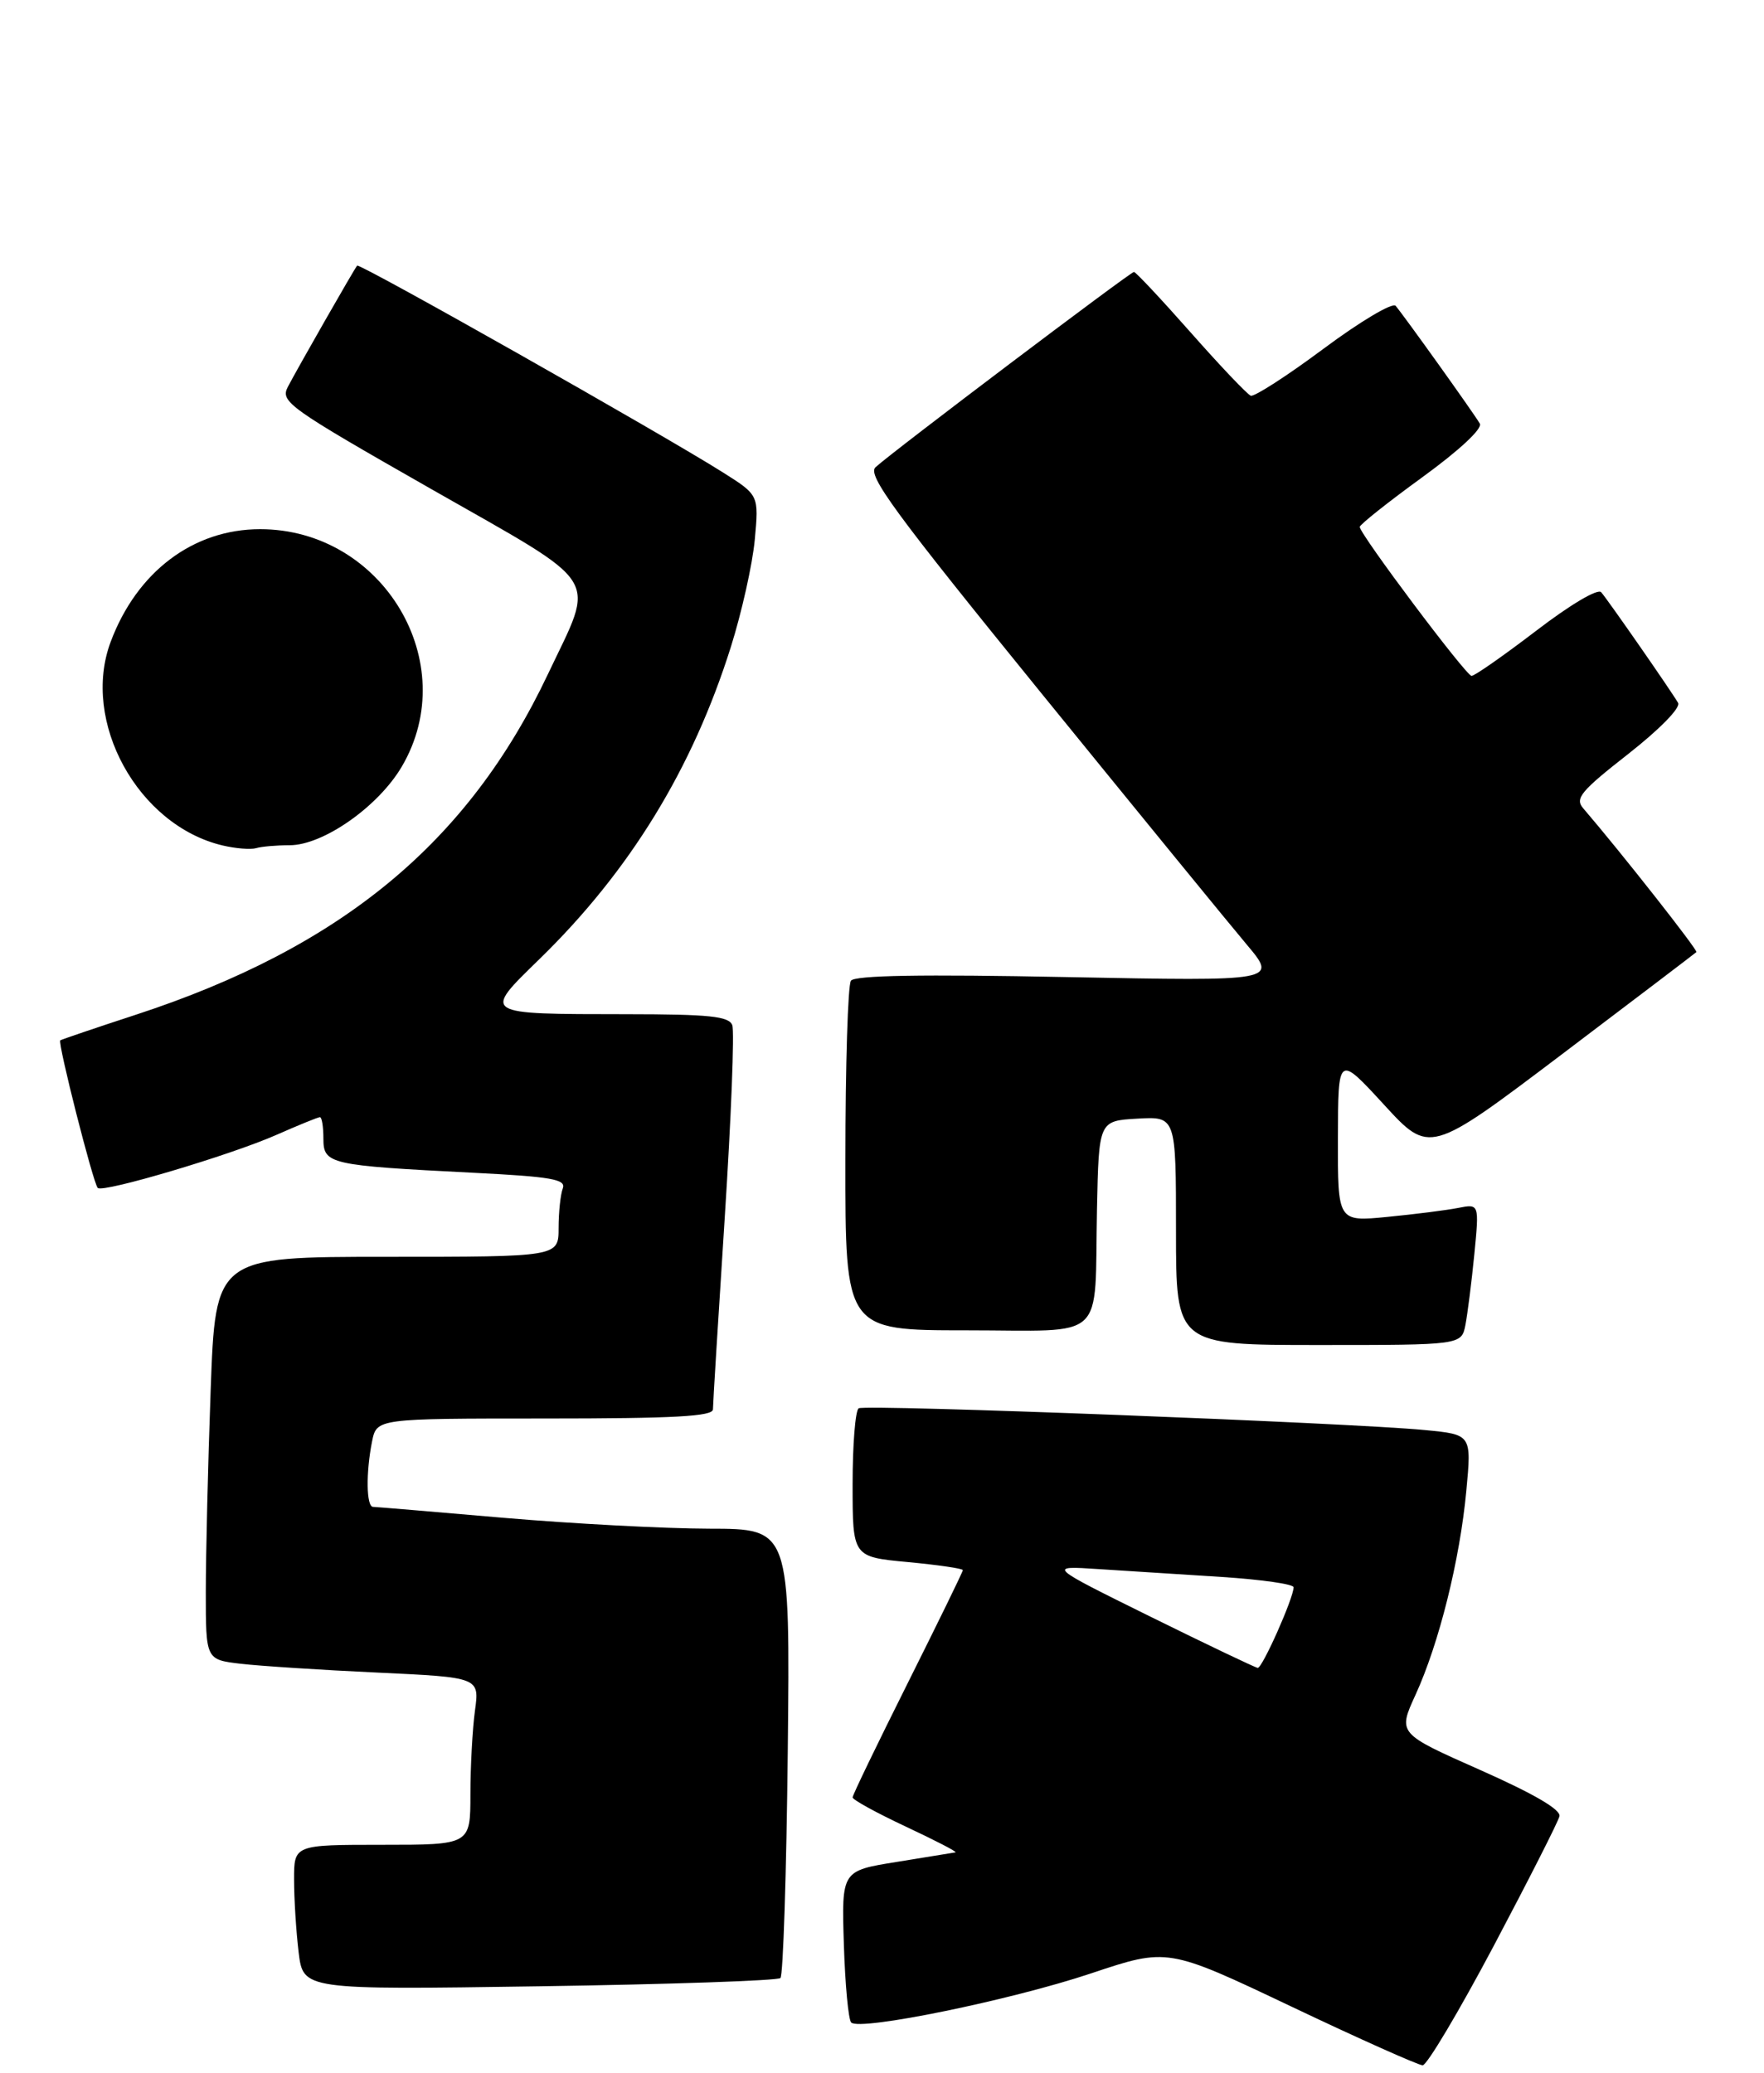 <?xml version="1.0" encoding="UTF-8" standalone="no"?>
<!DOCTYPE svg PUBLIC "-//W3C//DTD SVG 1.1//EN" "http://www.w3.org/Graphics/SVG/1.1/DTD/svg11.dtd" >
<svg xmlns="http://www.w3.org/2000/svg" xmlns:xlink="http://www.w3.org/1999/xlink" version="1.1" viewBox="0 0 240 282">
 <g >
 <path fill="currentColor"
d=" M 203.23 264.75 C 207.96 255.81 211.99 247.88 212.17 247.12 C 212.39 246.22 208.71 244.07 201.34 240.80 C 190.18 235.85 190.18 235.85 192.59 230.59 C 195.80 223.57 198.62 212.24 199.50 202.84 C 200.22 195.18 200.22 195.18 193.86 194.57 C 183.58 193.58 117.73 191.05 116.83 191.61 C 116.37 191.89 116.00 196.55 116.00 201.97 C 116.00 211.83 116.00 211.83 123.50 212.53 C 127.62 212.92 131.00 213.41 131.00 213.63 C 131.00 213.85 127.62 220.76 123.50 229.00 C 119.38 237.24 116.00 244.23 116.00 244.55 C 116.00 244.87 119.26 246.66 123.25 248.53 C 127.24 250.40 130.28 251.97 130.00 252.03 C 129.72 252.08 126.12 252.67 122.00 253.33 C 114.50 254.53 114.50 254.53 114.81 264.51 C 114.98 270.01 115.43 274.81 115.81 275.18 C 117.00 276.35 137.58 272.13 148.46 268.49 C 158.86 265.01 158.86 265.01 175.68 273.00 C 184.93 277.40 192.98 280.99 193.56 281.00 C 194.14 281.00 198.49 273.69 203.23 264.75 Z  M 106.18 269.13 C 106.55 268.79 107.00 254.89 107.18 238.25 C 107.50 208.00 107.50 208.00 96.50 207.99 C 90.45 207.98 77.85 207.31 68.50 206.51 C 59.15 205.70 51.16 205.03 50.75 205.02 C 49.84 205.00 49.77 200.38 50.62 196.12 C 51.25 193.00 51.25 193.00 74.12 193.00 C 91.76 193.00 97.00 192.71 97.00 191.75 C 97.00 191.06 97.72 179.35 98.60 165.73 C 99.48 152.11 99.94 140.30 99.63 139.48 C 99.17 138.27 96.52 138.00 85.28 137.99 C 65.40 137.97 65.60 138.09 73.43 130.46 C 85.70 118.49 94.21 104.61 99.44 88.01 C 100.91 83.34 102.38 76.78 102.69 73.44 C 103.25 67.37 103.25 67.37 98.38 64.29 C 89.97 58.98 48.90 35.76 48.59 36.14 C 48.16 36.66 40.48 50.11 39.16 52.64 C 38.11 54.66 39.20 55.44 58.62 66.51 C 82.29 80.01 81.04 78.01 74.54 91.74 C 63.68 114.67 46.43 128.92 18.46 138.07 C 12.98 139.86 8.37 141.43 8.20 141.55 C 7.81 141.83 12.68 161.01 13.30 161.63 C 14.00 162.33 31.39 157.16 37.63 154.40 C 40.62 153.08 43.27 152.00 43.53 152.00 C 43.79 152.00 44.00 153.31 44.00 154.91 C 44.00 158.39 44.77 158.57 64.32 159.56 C 75.04 160.10 77.04 160.45 76.57 161.69 C 76.26 162.50 76.00 164.93 76.00 167.08 C 76.00 171.00 76.00 171.00 52.66 171.00 C 29.32 171.00 29.32 171.00 28.66 189.16 C 28.30 199.15 28.00 211.48 28.00 216.57 C 28.00 225.81 28.00 225.81 32.75 226.37 C 35.36 226.67 43.74 227.22 51.37 227.57 C 65.24 228.22 65.24 228.22 64.62 232.75 C 64.28 235.24 64.00 240.37 64.00 244.14 C 64.00 251.00 64.00 251.00 52.00 251.00 C 40.00 251.00 40.00 251.00 40.01 255.75 C 40.01 258.36 40.29 262.80 40.63 265.62 C 41.25 270.73 41.25 270.73 73.37 270.25 C 91.04 269.99 105.81 269.48 106.18 269.13 Z  M 199.38 180.25 C 199.67 178.74 200.22 174.41 200.59 170.64 C 201.26 163.78 201.26 163.78 198.38 164.35 C 196.80 164.66 192.46 165.21 188.75 165.57 C 182.00 166.23 182.00 166.23 182.03 154.87 C 182.05 143.50 182.05 143.50 188.28 150.28 C 194.50 157.06 194.50 157.06 212.50 143.45 C 222.40 135.96 230.63 129.70 230.80 129.54 C 231.04 129.30 220.51 115.92 215.39 109.96 C 214.25 108.63 215.08 107.63 221.52 102.59 C 225.85 99.19 228.69 96.28 228.31 95.63 C 227.35 93.98 218.79 81.66 217.85 80.58 C 217.39 80.04 213.62 82.28 208.99 85.83 C 204.55 89.22 200.61 91.98 200.21 91.96 C 199.45 91.93 185.00 72.67 185.00 71.69 C 185.00 71.38 188.82 68.34 193.49 64.95 C 198.54 61.28 201.72 58.32 201.34 57.64 C 200.60 56.34 191.04 42.97 189.88 41.61 C 189.46 41.12 185.05 43.74 180.07 47.45 C 175.10 51.15 170.64 54.02 170.17 53.84 C 169.69 53.65 166.02 49.79 162.01 45.25 C 158.00 40.71 154.52 37.00 154.28 37.00 C 153.80 37.00 121.34 61.52 119.12 63.57 C 117.96 64.63 121.68 69.70 141.56 94.17 C 154.67 110.30 167.29 125.75 169.61 128.50 C 173.82 133.50 173.82 133.50 145.16 132.94 C 125.41 132.55 116.27 132.70 115.77 133.44 C 115.36 134.02 115.02 144.96 115.02 157.75 C 115.00 181.00 115.00 181.00 131.48 181.00 C 150.84 181.00 148.88 182.82 149.25 164.50 C 149.50 152.50 149.50 152.50 154.75 152.20 C 160.00 151.90 160.00 151.90 160.00 167.45 C 160.00 183.00 160.00 183.00 179.42 183.00 C 198.84 183.00 198.84 183.00 199.38 180.25 Z  M 39.41 115.00 C 43.98 115.00 51.49 109.73 54.68 104.28 C 62.95 90.17 52.09 72.00 35.39 72.00 C 26.30 72.00 18.63 77.78 15.06 87.32 C 10.99 98.16 18.76 112.30 30.28 115.03 C 32.05 115.45 34.10 115.61 34.83 115.40 C 35.56 115.18 37.62 115.00 39.41 115.00 Z  M 156.50 219.95 C 142.50 213.03 142.50 213.03 149.50 213.49 C 153.35 213.73 160.89 214.22 166.25 214.56 C 171.61 214.91 176.00 215.53 176.00 215.96 C 176.00 217.42 171.73 227.00 171.12 226.93 C 170.78 226.89 164.20 223.75 156.50 219.95 Z "/>
</g>
</svg>